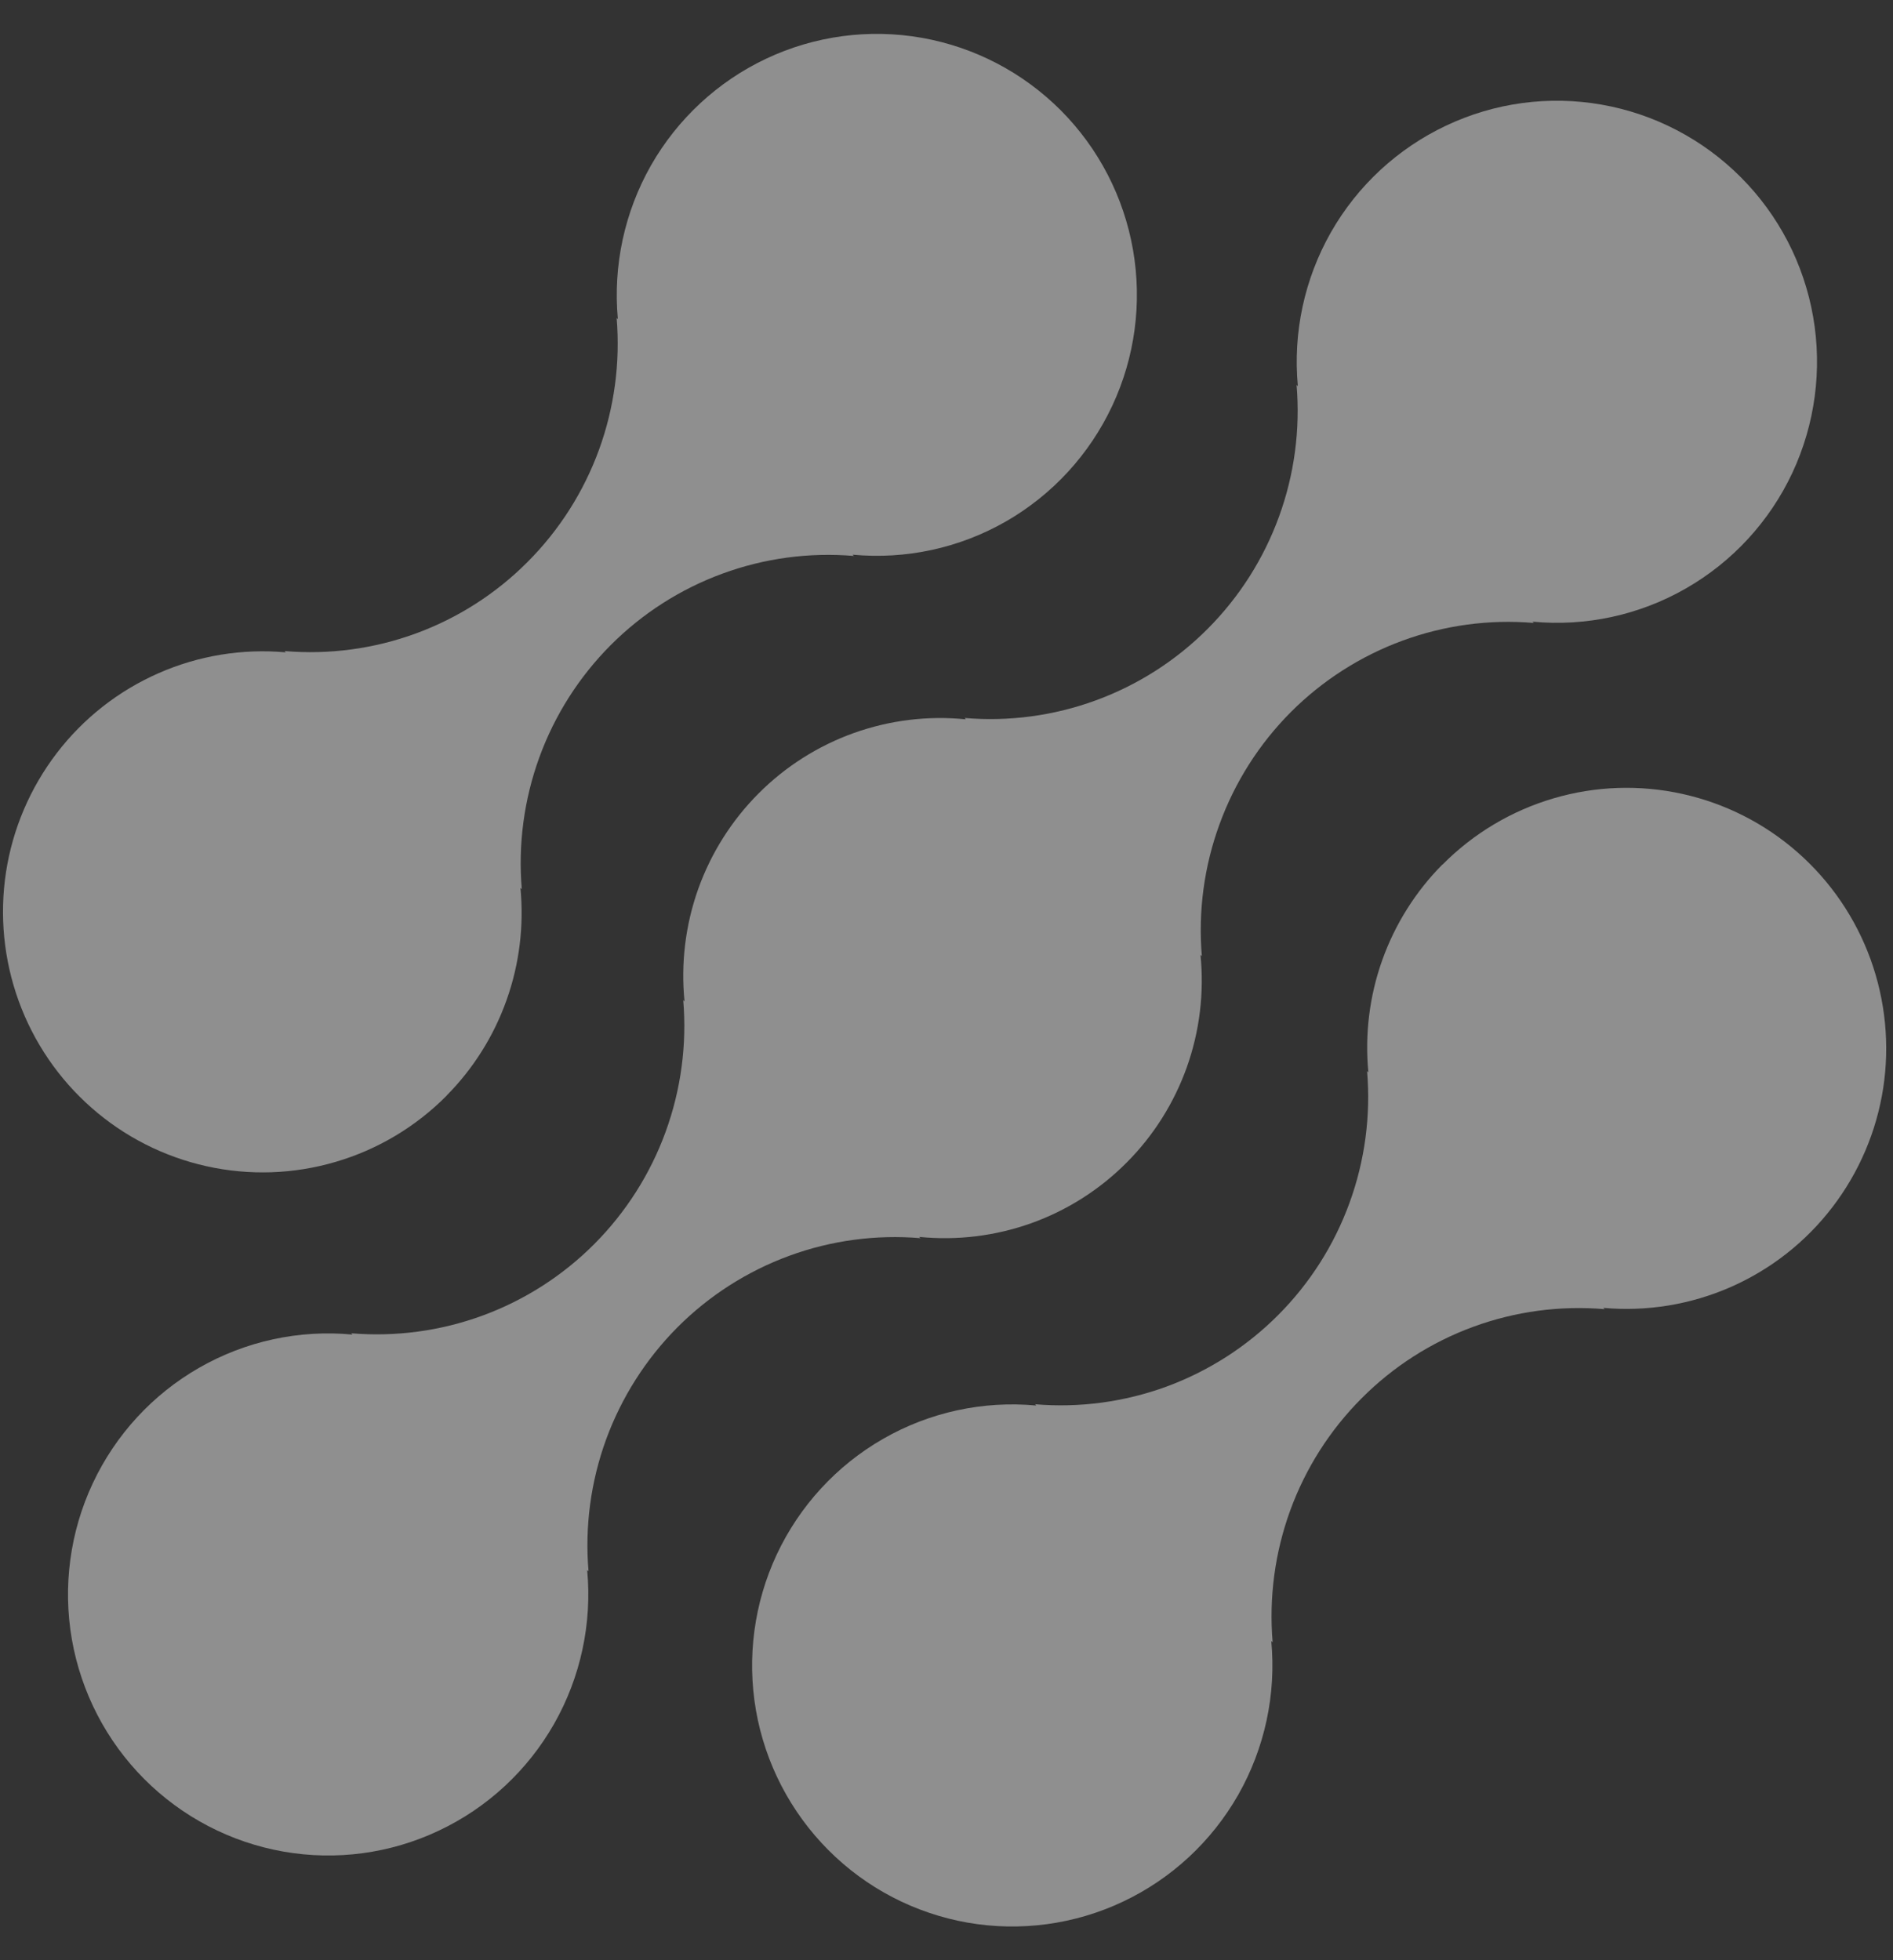 <svg width="28" height="29" viewBox="0 0 28 29" fill="none" xmlns="http://www.w3.org/2000/svg">
<rect x="0" y="0" width="28" height="29" fill="#333333" stroke="none"/>
<path d="M21.335 12.79C20.938 13.19 20.635 13.673 20.445 14.205C20.256 14.736 20.186 15.303 20.24 15.865L20.221 15.846C20.277 16.507 20.188 17.173 19.961 17.796C19.734 18.42 19.374 18.986 18.906 19.455C18.439 19.924 17.875 20.285 17.254 20.514C16.633 20.741 15.969 20.831 15.31 20.775L15.329 20.794C14.541 20.72 13.749 20.892 13.062 21.287C12.375 21.681 11.826 22.279 11.489 22.998C11.153 23.717 11.046 24.523 11.182 25.306C11.319 26.088 11.693 26.809 12.253 27.371C12.813 27.933 13.532 28.307 14.312 28.444C15.092 28.58 15.895 28.472 16.611 28.133C17.327 27.795 17.922 27.243 18.315 26.553C18.707 25.863 18.878 25.069 18.804 24.278L18.824 24.297C18.768 23.635 18.857 22.97 19.084 22.346C19.311 21.723 19.671 21.157 20.139 20.688C20.606 20.218 21.17 19.857 21.791 19.629C22.413 19.401 23.076 19.312 23.735 19.368L23.715 19.349C24.359 19.407 25.007 19.301 25.599 19.041C26.191 18.781 26.709 18.375 27.103 17.86C27.497 17.346 27.756 16.74 27.855 16.099C27.953 15.458 27.889 14.802 27.668 14.192C27.447 13.583 27.077 13.039 26.59 12.611C26.104 12.183 25.518 11.886 24.887 11.746C24.256 11.606 23.599 11.628 22.979 11.811C22.359 11.993 21.794 12.33 21.338 12.79H21.335Z" fill="white" fill-opacity="0.45"/>
<path d="M13.616 18.318L13.596 18.299C14.156 18.355 14.722 18.286 15.252 18.097C15.783 17.907 16.264 17.602 16.662 17.202C17.061 16.803 17.365 16.32 17.555 15.788C17.744 15.256 17.813 14.688 17.757 14.126L17.777 14.145C17.721 13.484 17.81 12.818 18.038 12.195C18.265 11.571 18.625 11.005 19.092 10.536C19.56 10.067 20.124 9.706 20.745 9.478C21.366 9.25 22.029 9.16 22.688 9.216L22.668 9.197C23.457 9.272 24.249 9.1 24.936 8.706C25.624 8.312 26.174 7.715 26.511 6.996C26.847 6.277 26.955 5.471 26.819 4.688C26.683 3.905 26.309 3.183 25.749 2.622C25.189 2.06 24.47 1.685 23.69 1.548C22.91 1.411 22.107 1.519 21.391 1.858C20.674 2.196 20.079 2.747 19.686 3.437C19.294 4.127 19.123 4.922 19.197 5.713L19.178 5.694C19.234 6.355 19.145 7.021 18.918 7.644C18.691 8.267 18.331 8.834 17.863 9.303C17.396 9.772 16.832 10.133 16.21 10.361C15.589 10.589 14.926 10.678 14.267 10.622L14.286 10.642C13.726 10.585 13.16 10.655 12.63 10.844C12.1 11.034 11.618 11.339 11.22 11.739C10.822 12.138 10.517 12.621 10.327 13.153C10.138 13.685 10.069 14.253 10.125 14.815L10.106 14.796C10.162 15.457 10.072 16.123 9.845 16.746C9.618 17.369 9.258 17.935 8.791 18.404C8.323 18.874 7.759 19.235 7.138 19.463C6.517 19.691 5.854 19.78 5.195 19.725L5.214 19.744C4.425 19.669 3.633 19.841 2.946 20.235C2.258 20.629 1.709 21.226 1.372 21.945C1.035 22.664 0.927 23.47 1.063 24.253C1.2 25.036 1.573 25.757 2.133 26.319C2.693 26.881 3.412 27.256 4.192 27.393C4.972 27.53 5.775 27.422 6.491 27.083C7.208 26.745 7.803 26.194 8.196 25.503C8.588 24.813 8.759 24.019 8.685 23.227L8.705 23.246C8.649 22.585 8.738 21.919 8.965 21.296C9.193 20.673 9.553 20.107 10.02 19.637C10.488 19.168 11.052 18.807 11.673 18.579C12.294 18.351 12.957 18.262 13.616 18.318Z" fill="white" fill-opacity="0.45"/>
<path d="M6.604 16.21C7.001 15.81 7.304 15.327 7.493 14.795C7.682 14.264 7.752 13.697 7.698 13.135L7.718 13.154C7.662 12.492 7.751 11.827 7.978 11.203C8.205 10.58 8.565 10.014 9.033 9.544C9.501 9.075 10.065 8.714 10.687 8.486C11.308 8.258 11.972 8.169 12.631 8.225L12.611 8.206C13.399 8.28 14.191 8.109 14.878 7.715C15.565 7.321 16.114 6.724 16.451 6.005C16.788 5.286 16.895 4.48 16.759 3.698C16.623 2.915 16.25 2.194 15.69 1.632C15.13 1.071 14.412 0.696 13.632 0.559C12.852 0.422 12.049 0.53 11.333 0.868C10.617 1.206 10.022 1.758 9.629 2.447C9.237 3.137 9.066 3.932 9.139 4.722L9.121 4.704C9.176 5.365 9.087 6.03 8.86 6.654C8.633 7.277 8.273 7.843 7.805 8.312C7.338 8.782 6.774 9.143 6.153 9.371C5.532 9.599 4.868 9.688 4.209 9.632L4.228 9.651C3.584 9.593 2.936 9.699 2.344 9.96C1.752 10.22 1.235 10.626 0.841 11.14C0.447 11.655 0.188 12.26 0.089 12.902C-0.009 13.543 0.055 14.198 0.276 14.808C0.497 15.418 0.868 15.962 1.354 16.389C1.84 16.817 2.426 17.114 3.057 17.254C3.689 17.394 4.345 17.372 4.965 17.189C5.586 17.007 6.15 16.67 6.606 16.21H6.604Z" fill="white" fill-opacity="0.45"/>
</svg>
